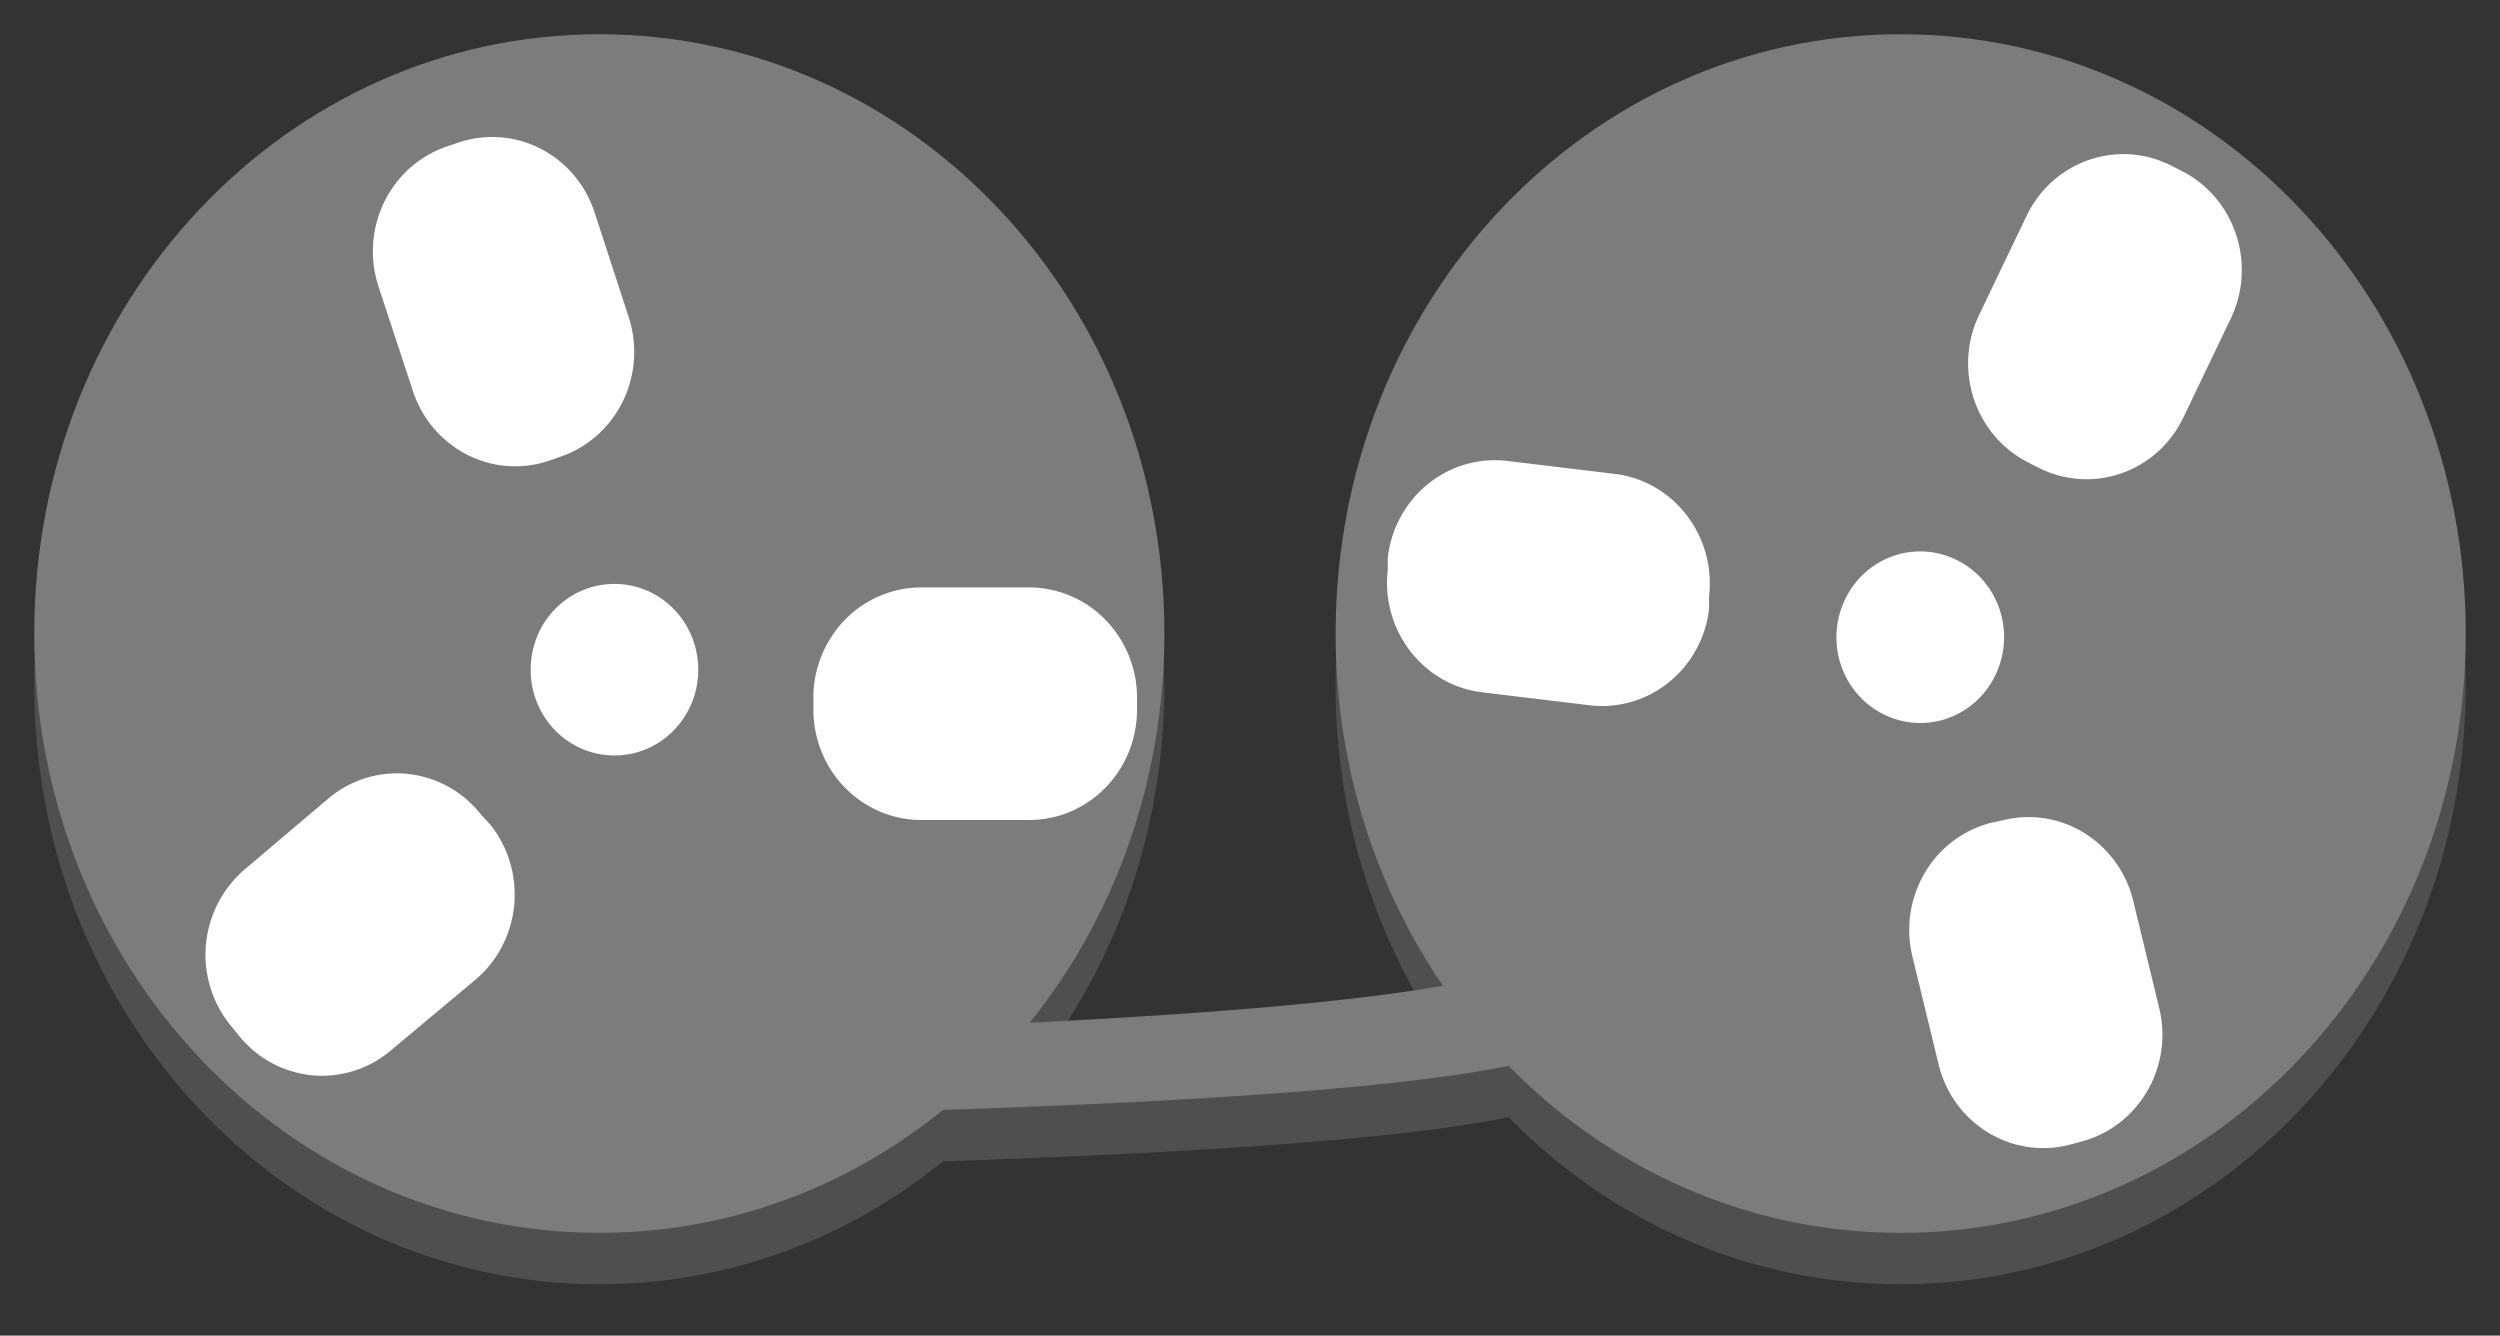<svg xmlns="http://www.w3.org/2000/svg" xmlns:xlink="http://www.w3.org/1999/xlink" fill="#fff" fill-rule="evenodd" stroke="#000" stroke-linecap="round" stroke-linejoin="round" viewBox="0 0 73 39"><rect x="0" y="0" width="73" height="39" fill="#333333" stroke="none"/><use xlink:href="#a" x="1" y="1"/><symbol id="a" overflow="visible"><g stroke="none"><path fill="#4f4f4f" d="M43.05 31.622q-4.296.884-16.513 1.288c-2.777 2.253-6.254 3.59-10.036 3.59C7.359 36.5 0 28.695 0 19S7.359 1.5 16.5 1.5 33 9.305 33 19c0 4.345-1.478 8.31-3.932 11.363q8.259-.408 12.064-1.079C39.16 26.401 38 22.85 38 19c0-9.695 7.359-17.5 16.5-17.5S71 9.305 71 19s-7.359 17.5-16.5 17.5c-4.455 0-8.487-1.854-11.45-4.878z"/><path fill="#7d7c7c" d="M43.05 30.122q-4.296.884-16.513 1.288C23.759 33.664 20.282 35 16.5 35 7.359 35 0 27.195 0 17.5S7.359 0 16.5 0 33 7.805 33 17.5c0 4.345-1.478 8.31-3.932 11.363q8.259-.408 12.064-1.079C39.16 24.901 38 21.35 38 17.5 38 7.805 45.359 0 54.5 0S71 7.805 71 17.5 63.641 35 54.5 35c-4.455 0-8.487-1.854-11.45-4.878z"/><path d="M13.044 22.785a3.13 3.13 0 0 0-2.14-1.187 3.1 3.1 0 0 0-2.328.729l-2.401 2.035a3.277 3.277 0 0 0-.447 4.573l.223.274a3.13 3.13 0 0 0 2.14 1.187 3.1 3.1 0 0 0 2.328-.729l2.435-2.035c.658-.542 1.075-1.331 1.159-2.191s-.173-1.718-.713-2.382zm19.157-3.362a3.266 3.266 0 0 0-.891-2.293 3.12 3.12 0 0 0-2.214-.977h-3.15a3.11 3.11 0 0 0-2.241.912 3.26 3.26 0 0 0-.954 2.266v.355c-.009.861.319 1.69.911 2.302s1.398.956 2.239.956h3.15c1.718 0 3.119-1.409 3.15-3.167zm-16.833-7.088c.793-.271 1.447-.854 1.82-1.619s.433-1.651.168-2.462l-.994-3.052c-.265-.811-.834-1.481-1.582-1.863s-1.613-.443-2.406-.172l-.335.114c-.793.271-1.447.854-1.82 1.619s-.433 1.651-.168 2.462l1.005 3.052a3.204 3.204 0 0 0 1.582 1.863 3.08 3.08 0 0 0 2.406.172zm-.872 6.22c0-1.387 1.091-2.504 2.446-2.504s2.446 1.117 2.446 2.504-1.091 2.504-2.446 2.504-2.446-1.117-2.446-2.504zm39.53 1.315c-1.225-.593-1.745-2.079-1.166-3.333s2.032-1.786 3.257-1.194 1.745 2.08 1.166 3.333-2.032 1.786-3.257 1.194zm-5.121-3.455c.203-1.768-1.032-3.37-2.759-3.578l-3.127-.377c-1.727-.208-3.292 1.056-3.496 2.824v.354c-.203 1.768 1.032 3.37 2.759 3.578l3.128.377c1.723.208 3.287-1.049 3.496-2.812zM62.386 3.829c-1.561-.781-3.445-.121-4.211 1.475L56.79 8.196c-.763 1.598-.119 3.526 1.441 4.31l.313.16c1.561.781 3.445.121 4.211-1.475l1.385-2.892c.763-1.598.118-3.526-1.441-4.31zm-5.239 19.194a3.157 3.157 0 0 0-1.948 1.471 3.29 3.29 0 0 0-.353 2.45l.76 3.132c.418 1.726 2.122 2.779 3.809 2.355l.335-.091c1.686-.428 2.716-2.172 2.301-3.898l-.76-3.132a3.22 3.22 0 0 0-1.433-1.989 3.083 3.083 0 0 0-2.387-.366z"/></g></symbol></svg>